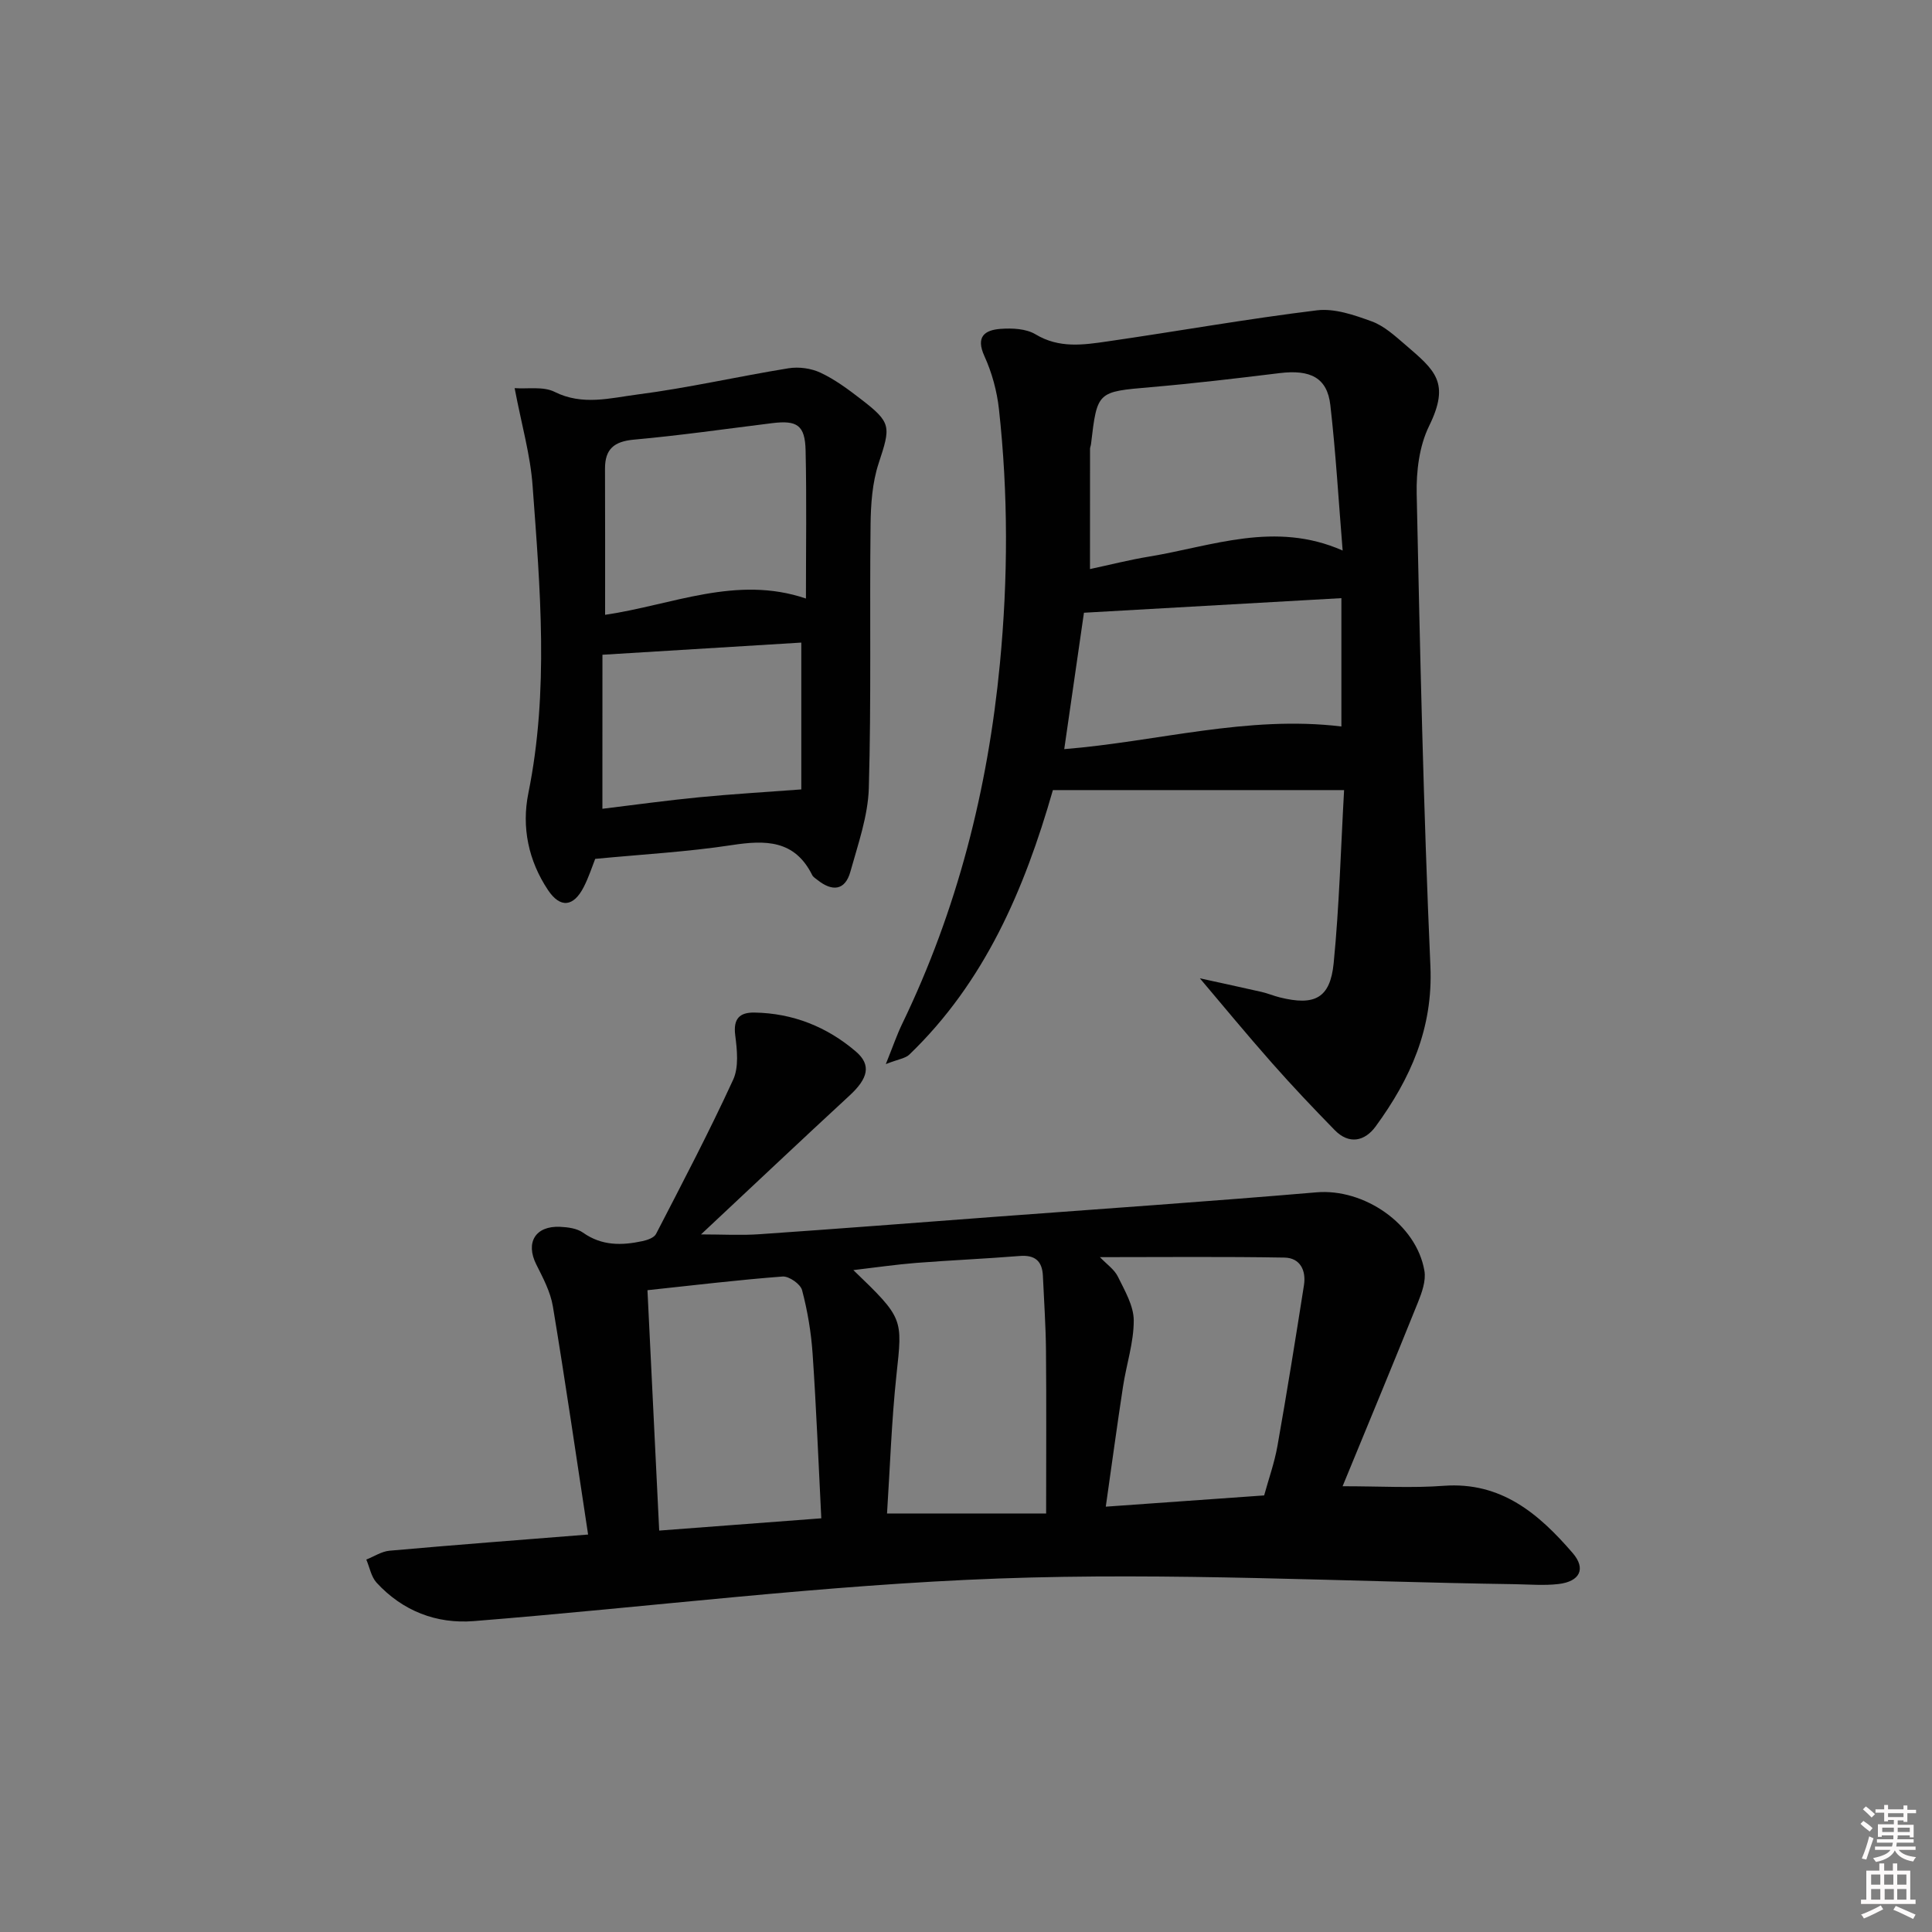 <svg enable-background="new 0 0 400 400" viewBox="0 0 400 400" xmlns="http://www.w3.org/2000/svg"><rect x="0" y="0" width="400" height="400" fill="#808080" stroke="none"/><path d="m385.2 377.6.6-.6c.6.4 1.3.9 1.9 1.5l-.6.7c-.8-.6-1.4-1.1-1.9-1.6zm.3 7.1c.6-1.4 1.1-2.9 1.5-4.5.3.1.6.3.9.4-.5 1.4-1 2.9-1.5 4.4l-.9-.2zm.2-10.1.6-.6c.7.5 1.3 1.1 1.9 1.6l-.7.7c-.6-.6-1.2-1.2-1.8-1.7zm8.4-.8h.8v.9h1.8v.7h-1.8v1.8h-.8v-.3h-1.2v.9h3.3v2.6h-.8v-.4h-2.5c0 .3 0 .6-.1.8h3.4v.7h-3.5c0 .3-.1.6-.1.8h4v.7h-3.5c.7.9 1.9 1.3 3.6 1.5-.2.2-.4.5-.6.9-1.9-.3-3.2-1.1-3.8-2.3-.5 1.1-1.8 2-3.9 2.4-.2-.3-.4-.5-.6-.8 1.9-.4 3.1-.9 3.6-1.7h-3.2v-.7h3.5c.1-.2.1-.5.2-.8h-3.3v-.7h3.4c0-.2 0-.5 0-.8h-2.4v.3h-.8v-2.6h3.3v-.9h-1.2v.3h-.8v-1.8h-1.8v-.7h1.8v-.9h.8v.9h3.2zm-4.4 5.5h2.4c0-.3 0-.6 0-.9h-2.4zm1.2-3.1h3.2v-.8h-3.2zm4.4 2.2h-2.4v.9h2.5v-.9z" fill="#fcfafa"/><path d="m389.2 385.8h.9v1.5h1.8v-1.5h.9v1.5h2.7v6h1.1v.9h-11.3v-.9h1.1v-6h2.7v-1.5zm.2 8.7.5.8c-1.2.6-2.5 1.3-4 1.9-.2-.3-.3-.6-.6-.8 1.6-.6 3-1.3 4.1-1.9zm-2-4.3h1.9v-2.1h-1.9zm0 3.1h1.9v-2.2h-1.9zm2.7-3.1h1.9v-2.1h-1.9zm.1 3.1h1.9v-2.2h-1.9zm2.3 1.3c1.4.6 2.7 1.2 4.1 1.8l-.5.9c-1.5-.7-2.8-1.4-4.1-1.9zm2.2-6.5h-1.9v2.1h1.9zm-1.9 5.2h1.9v-2.2h-1.9z" fill="#fcfafa"/><g fill="#010101"><path d="m121.76 317.71c-2.45-16.1-4.71-31.69-7.29-47.22-.5-3.02-2.05-5.93-3.45-8.72-2.25-4.51-.19-8 4.93-7.77 1.62.07 3.5.32 4.75 1.2 3.88 2.76 8.03 2.68 12.32 1.76 1.02-.22 2.41-.7 2.81-1.49 5.46-10.57 10.99-21.11 15.96-31.92 1.2-2.61.82-6.18.43-9.22-.44-3.44.93-4.74 3.98-4.69 7.95.13 15 2.94 20.99 8.06 3.28 2.8 2.53 5.6-1.33 9.15-10.14 9.35-20.16 18.84-30.72 28.72 4.4 0 8.27.23 12.11-.04 16.24-1.12 32.47-2.38 48.7-3.6 22.21-1.66 44.43-3.18 66.61-5.07 9.82-.84 20.69 6.52 22.35 16.25.35 2.06-.52 4.5-1.35 6.56-5.11 12.7-10.37 25.34-15.59 38.04 7.82 0 14.41.4 20.94-.09 11.91-.88 19.7 5.81 26.69 13.91 2.83 3.28 1.49 5.92-2.96 6.43-2.96.34-5.99.08-8.99.03-35.6-.52-71.25-2.47-106.79-1.18-36.31 1.32-72.49 5.92-108.75 8.82-7.74.62-14.75-2.09-20.14-7.95-1.12-1.22-1.44-3.17-2.13-4.79 1.6-.63 3.15-1.68 4.79-1.83 13.57-1.21 27.14-2.24 41.13-3.35zm105.97-57.43c1.39 1.46 2.99 2.54 3.72 4.04 1.42 2.89 3.27 6.03 3.28 9.06.01 4.56-1.52 9.1-2.22 13.68-1.24 8.12-2.34 16.25-3.57 24.88 11.28-.8 21.83-1.55 32.79-2.33.91-3.34 2.14-6.76 2.76-10.28 1.96-11.06 3.74-22.15 5.48-33.24.48-3.05-.78-5.66-4.03-5.72-12.54-.22-25.09-.09-38.21-.09zm-11.14 53.07c0-11.91.07-22.85-.03-33.79-.05-5.14-.41-10.27-.64-15.41-.14-3.09-1.66-4.37-4.83-4.11-7.12.57-14.27.88-21.39 1.43-4.14.33-8.26.93-13.02 1.49 10.44 10.04 10.18 10.01 8.92 21.72-1.02 9.54-1.33 19.15-1.95 28.67zm-46.55 1c-.59-11.57-1.03-22.84-1.8-34.09-.3-4.42-1.05-8.86-2.18-13.15-.33-1.26-2.71-2.92-4.03-2.82-9.22.7-18.4 1.81-27.98 2.83.83 16.96 1.62 33.28 2.43 49.77 11.3-.86 22.03-1.67 33.56-2.54z"/><path d="m248.42 202.55c3.15.69 7.95 1.72 12.74 2.81 1.29.29 2.52.82 3.81 1.14 7.21 1.79 10.43.19 11.15-7.08 1.17-11.86 1.48-23.8 2.16-35.84-20.57 0-40.28 0-60.29 0-5.92 20.67-14.14 39.76-29.72 54.76-.81.78-2.22.93-4.87 1.97 1.49-3.7 2.3-6.09 3.39-8.34 11.4-23.6 17.74-48.55 20.23-74.58 1.69-17.58 1.73-35.15-.2-52.69-.41-3.73-1.45-7.54-3-10.95-1.85-4.04.04-5.41 3.32-5.66 2.41-.18 5.3-.05 7.26 1.13 4.89 2.95 9.91 2.19 14.93 1.46 14.45-2.09 28.83-4.66 43.32-6.43 3.67-.45 7.76.98 11.38 2.3 2.56.94 4.78 2.99 6.92 4.82 6.18 5.32 9.35 7.81 4.92 16.85-2.03 4.14-2.66 9.36-2.56 14.07.69 32.59 1.4 65.19 2.84 97.75.57 12.89-4.15 23.33-11.33 33.17-2.26 3.09-5.51 3.82-8.51.74-4.41-4.52-8.77-9.11-12.94-13.84-5.26-5.95-10.32-12.09-14.95-17.56zm29.56-88.57c-.85-10.4-1.42-20.3-2.55-30.13-.65-5.64-4.11-7.38-10.5-6.6-8.88 1.09-17.78 2.14-26.69 2.91-11.06.96-11.07.83-12.36 11.8-.04.33-.2.65-.2.97-.01 8.22-.01 16.44-.01 24.89 4.15-.89 8.15-1.91 12.21-2.58 13.09-2.15 26.06-7.45 40.1-1.26zm-57.64 41.12c19.23-1.55 37.94-7.05 57.38-4.69 0-8.93 0-17.66 0-26.57-17.97 1.02-35.66 2.02-53.3 3.02-1.34 9.27-2.66 18.44-4.08 28.24z"/><path d="m106.55 80.36c2.71.2 5.94-.4 8.27.77 5.78 2.9 11.55 1.27 17.13.55 10.49-1.35 20.84-3.74 31.29-5.43 2.14-.35 4.7 0 6.65.92 2.98 1.4 5.7 3.42 8.33 5.45 6.39 4.91 6.21 5.65 3.69 13.32-1.32 4.01-1.62 8.48-1.67 12.75-.21 18.15.16 36.32-.36 54.46-.17 5.8-2.23 11.61-3.81 17.3-1.1 3.98-3.78 4.16-6.82 1.74-.39-.31-.88-.6-1.09-1.01-3.63-7.3-9.65-7.28-16.65-6.21-9.17 1.4-18.48 1.91-28.28 2.85-.63 1.59-1.33 3.79-2.37 5.82-2.11 4.14-4.87 4.45-7.42.61-4.03-6.06-5.48-12.97-4.05-20.03 4.29-21.17 2.44-42.4.88-63.61-.45-6.39-2.28-12.66-3.72-20.25zm18.73 46.93c13.89-2.03 27.19-8.27 41.58-3.37 0-10.51.16-20.6-.07-30.67-.12-5.23-1.76-6.28-6.93-5.64-9.53 1.18-19.04 2.55-28.6 3.41-4.11.37-6.01 1.94-6 6.01.04 9.95.02 19.91.02 30.26zm-.56 40.16c6.67-.81 13.36-1.74 20.09-2.39 6.67-.65 13.37-1.04 21.09-1.62 0-9.2 0-19.52 0-30.4-13.25.81-26.89 1.64-41.17 2.52-.01 10.53-.01 20.92-.01 31.89z"/></g></svg>